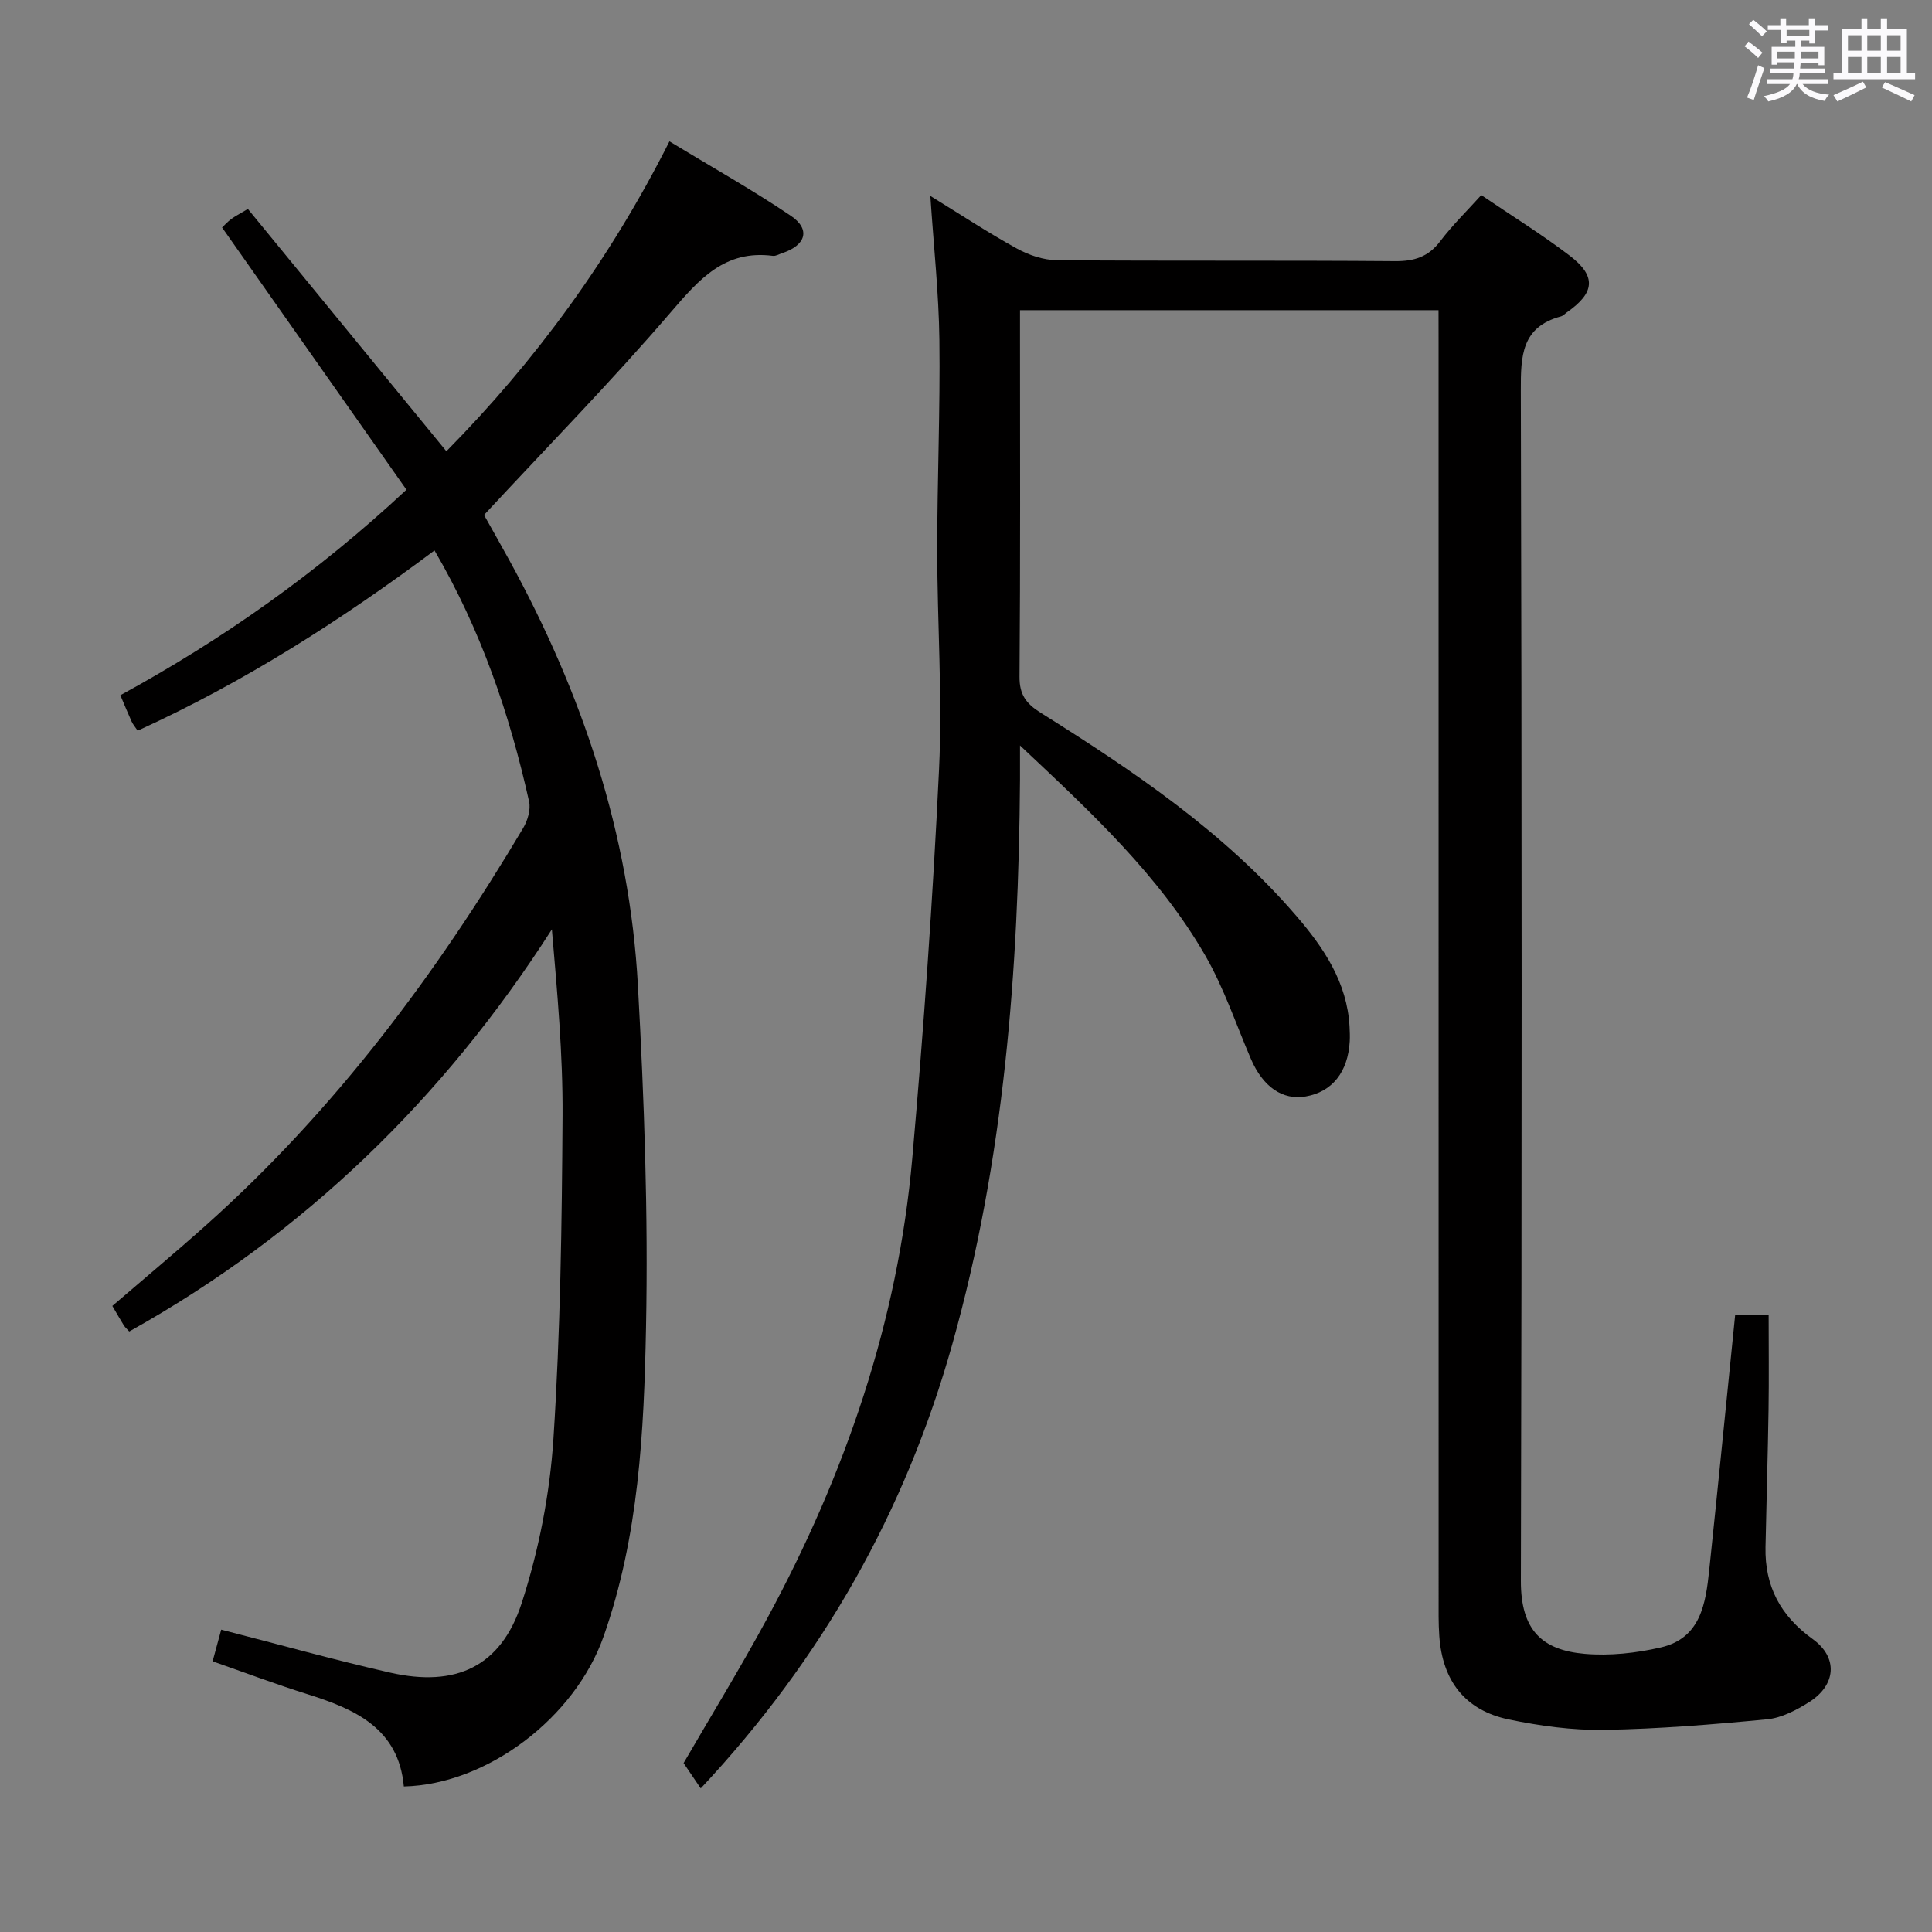 <svg enable-background="new 0 0 400 400" viewBox="0 0 400 400" xmlns="http://www.w3.org/2000/svg"><rect x="0" y="0" width="400" height="400" fill="#808080" stroke="none"/><path d="m361.2 9.6.8-1c.9.7 1.9 1.4 2.9 2.3l-.9 1.1c-1-1-2-1.8-2.8-2.4zm.5 10.6c.9-2.1 1.6-4.3 2.3-6.7.4.2.8.4 1.3.6-.7 2.1-1.5 4.3-2.2 6.6zm.4-15.2.9-.9c1 .8 2 1.6 2.8 2.4l-1 1c-.9-.9-1.8-1.7-2.7-2.5zm12.5-1.2h1.2v1.4h2.7v1.1h-2.7v2.7h-1.2v-.6h-1.8v1.3h4.9v3.8h-1.2v-.5h-3.7c0 .4-.1.9-.1 1.2h5.1v1h-5.2c0 .5-.1.9-.2 1.2h6v1h-5.2c1.1 1.3 2.9 2 5.5 2.2-.4.4-.7.8-.9 1.3-2.9-.5-4.8-1.6-5.7-3.5h-.1c-.8 1.7-2.7 2.9-5.9 3.6-.2-.4-.6-.8-.9-1.1 2.8-.6 4.6-1.4 5.4-2.5h-4.8v-1h5.3c.1-.3.2-.7.2-1.2h-4.9v-1h5c0-.4 0-.8.1-1.3h-3.5v.5h-1.2v-3.7h4.9v-1.3h-1.8v.5h-1.2v-2.7h-2.7v-1h2.6v-1.4h1.2v1.4h4.7v-1.4zm-6.6 8.3h3.6c0-.4 0-.9 0-1.4h-3.6zm1.9-4.6h4.7v-1.3h-4.7zm6.6 3.2h-3.7v1.4h3.7z" fill="#fbfafc"/><path d="m385.3 3.8h1.3v2.2h2.8v-2.2h1.3v2.2h4.1v9.1h1.7v1.3h-16.9v-1.3h1.7v-9.1h4.1v-2.2zm.4 13.1.7 1.2c-1.8.9-3.8 1.9-6 2.9-.2-.4-.5-.8-.8-1.3 2.3-1 4.3-1.9 6.1-2.8zm-3.1-6.4h2.8v-3.2h-2.8zm0 4.6h2.8v-3.3h-2.8zm4-4.6h2.8v-3.2h-2.8zm0 4.6h2.8v-3.3h-2.8zm3.7 1.9c2.1.9 4.1 1.8 6.1 2.7l-.7 1.3c-2.2-1.1-4.2-2-6.1-2.9zm3.2-9.7h-2.8v3.2h2.8v-3.1zm-2.8 7.8h2.8v-3.3h-2.8z" fill="#fbfafc"/><g fill="#010000"><path d="m297.83 64.22c-29.06 0-57.5 0-86.65 0v4.9c0 23.66.09 47.33-.1 70.99-.03 3.71 1.38 5.58 4.35 7.44 19.21 12.05 38.01 24.69 52.96 42.08 5.69 6.61 10.53 13.77 11.02 22.94.05.99.09 1.99.04 2.99-.36 6.4-3.63 10.5-9.12 11.45-4.79.83-8.85-1.98-11.34-7.77-3.08-7.16-5.57-14.67-9.44-21.38-9.58-16.61-23.49-29.53-38.37-43.52 0 3.26.01 5.16 0 7.06-.28 39.51-3.27 78.71-14.03 116.95-9.72 34.56-26.84 64.98-52.07 91.92-1.2-1.77-2.29-3.38-3.55-5.24 5.56-9.58 11.71-19.6 17.3-29.94 16.14-29.82 27.07-61.4 30.05-95.31 2.36-26.8 4.26-53.66 5.54-80.54.72-15.1-.38-30.28-.38-45.43 0-14.48.63-28.97.45-43.44-.12-9.61-1.17-19.21-1.87-29.8 6.39 3.93 12.01 7.64 17.9 10.88 2.49 1.37 5.52 2.4 8.32 2.42 23.33.19 46.66.01 69.99.2 4.02.03 6.91-.9 9.37-4.15 2.49-3.29 5.47-6.19 8.48-9.53 6.31 4.29 12.53 8.13 18.32 12.55 5.57 4.26 5.2 7.69-.6 11.73-.41.29-.78.72-1.23.84-8.18 2.2-8.32 8.21-8.3 15.3.21 82.16.23 164.31.01 246.47-.03 10.27 4.42 14.36 13.21 15.13 5.19.45 10.67-.15 15.77-1.33 8.27-1.91 9.29-9.11 10.02-16.05 1.84-17.5 3.56-35 5.37-52.81h6.93c0 6.76.08 13.21-.02 19.67-.15 9.48-.44 18.96-.63 28.44-.16 8.08 3.09 14.21 9.77 19.02 5.32 3.83 4.84 9.54-.73 13.05-2.62 1.65-5.68 3.27-8.67 3.56-11.22 1.08-22.5 2-33.76 2.19-6.58.11-13.28-.81-19.75-2.15-9.04-1.88-13.75-7.97-14.4-17.28-.19-2.66-.14-5.33-.14-8-.01-86.49-.01-172.98-.01-259.47-.01-2.13-.01-4.28-.01-7.03z"/><path d="m83.61 369.87c-1.08-12-10.05-16-20-19.12-6.47-2.03-12.83-4.43-19.59-6.79.65-2.38 1.23-4.54 1.78-6.56 11.89 3.05 23.36 6.26 34.97 8.9 13.6 3.09 22.95-1.21 27.23-14.37 3.55-10.93 5.83-22.58 6.58-34.05 1.45-22.23 1.75-44.56 1.89-66.85.08-12.75-1.09-25.5-2.21-38.61-22.42 34.98-51.24 63.02-87.5 83.25-.47-.52-.85-.84-1.11-1.25-.79-1.27-1.53-2.57-2.39-4.04 6.56-5.64 13.17-11.15 19.59-16.89 26.42-23.65 47.41-51.67 65.45-82.02.93-1.56 1.61-3.84 1.24-5.52-4.02-18.06-9.93-35.44-19.58-51.99-19.24 14.38-39.43 27.29-61.46 37.32-.55-.82-1-1.33-1.26-1.92-.75-1.65-1.43-3.33-2.32-5.42 21.13-11.54 40.66-25.24 59.23-42.55-12.67-18-25.34-36.03-38.17-54.29.47-.44 1.11-1.17 1.88-1.74.79-.59 1.69-1.04 3.46-2.1 13.54 16.52 27.1 33.09 41.1 50.17 18.38-18.63 33.88-39.77 46.18-64.16 8.53 5.18 17.04 9.95 25.11 15.39 4.18 2.81 3.16 6.13-1.8 7.76-.63.21-1.3.63-1.9.55-9.93-1.29-15.24 4.82-21.1 11.64-12.22 14.25-25.4 27.68-38.7 42.01 1.42 2.54 3.37 5.96 5.27 9.42 15.05 27.46 24.87 56.61 26.59 87.98 1.3 23.58 2.15 47.24 1.68 70.84-.42 21.53-1.49 43.21-8.77 63.91-5.91 16.84-24.07 30.69-41.37 31.1z"/></g></svg>